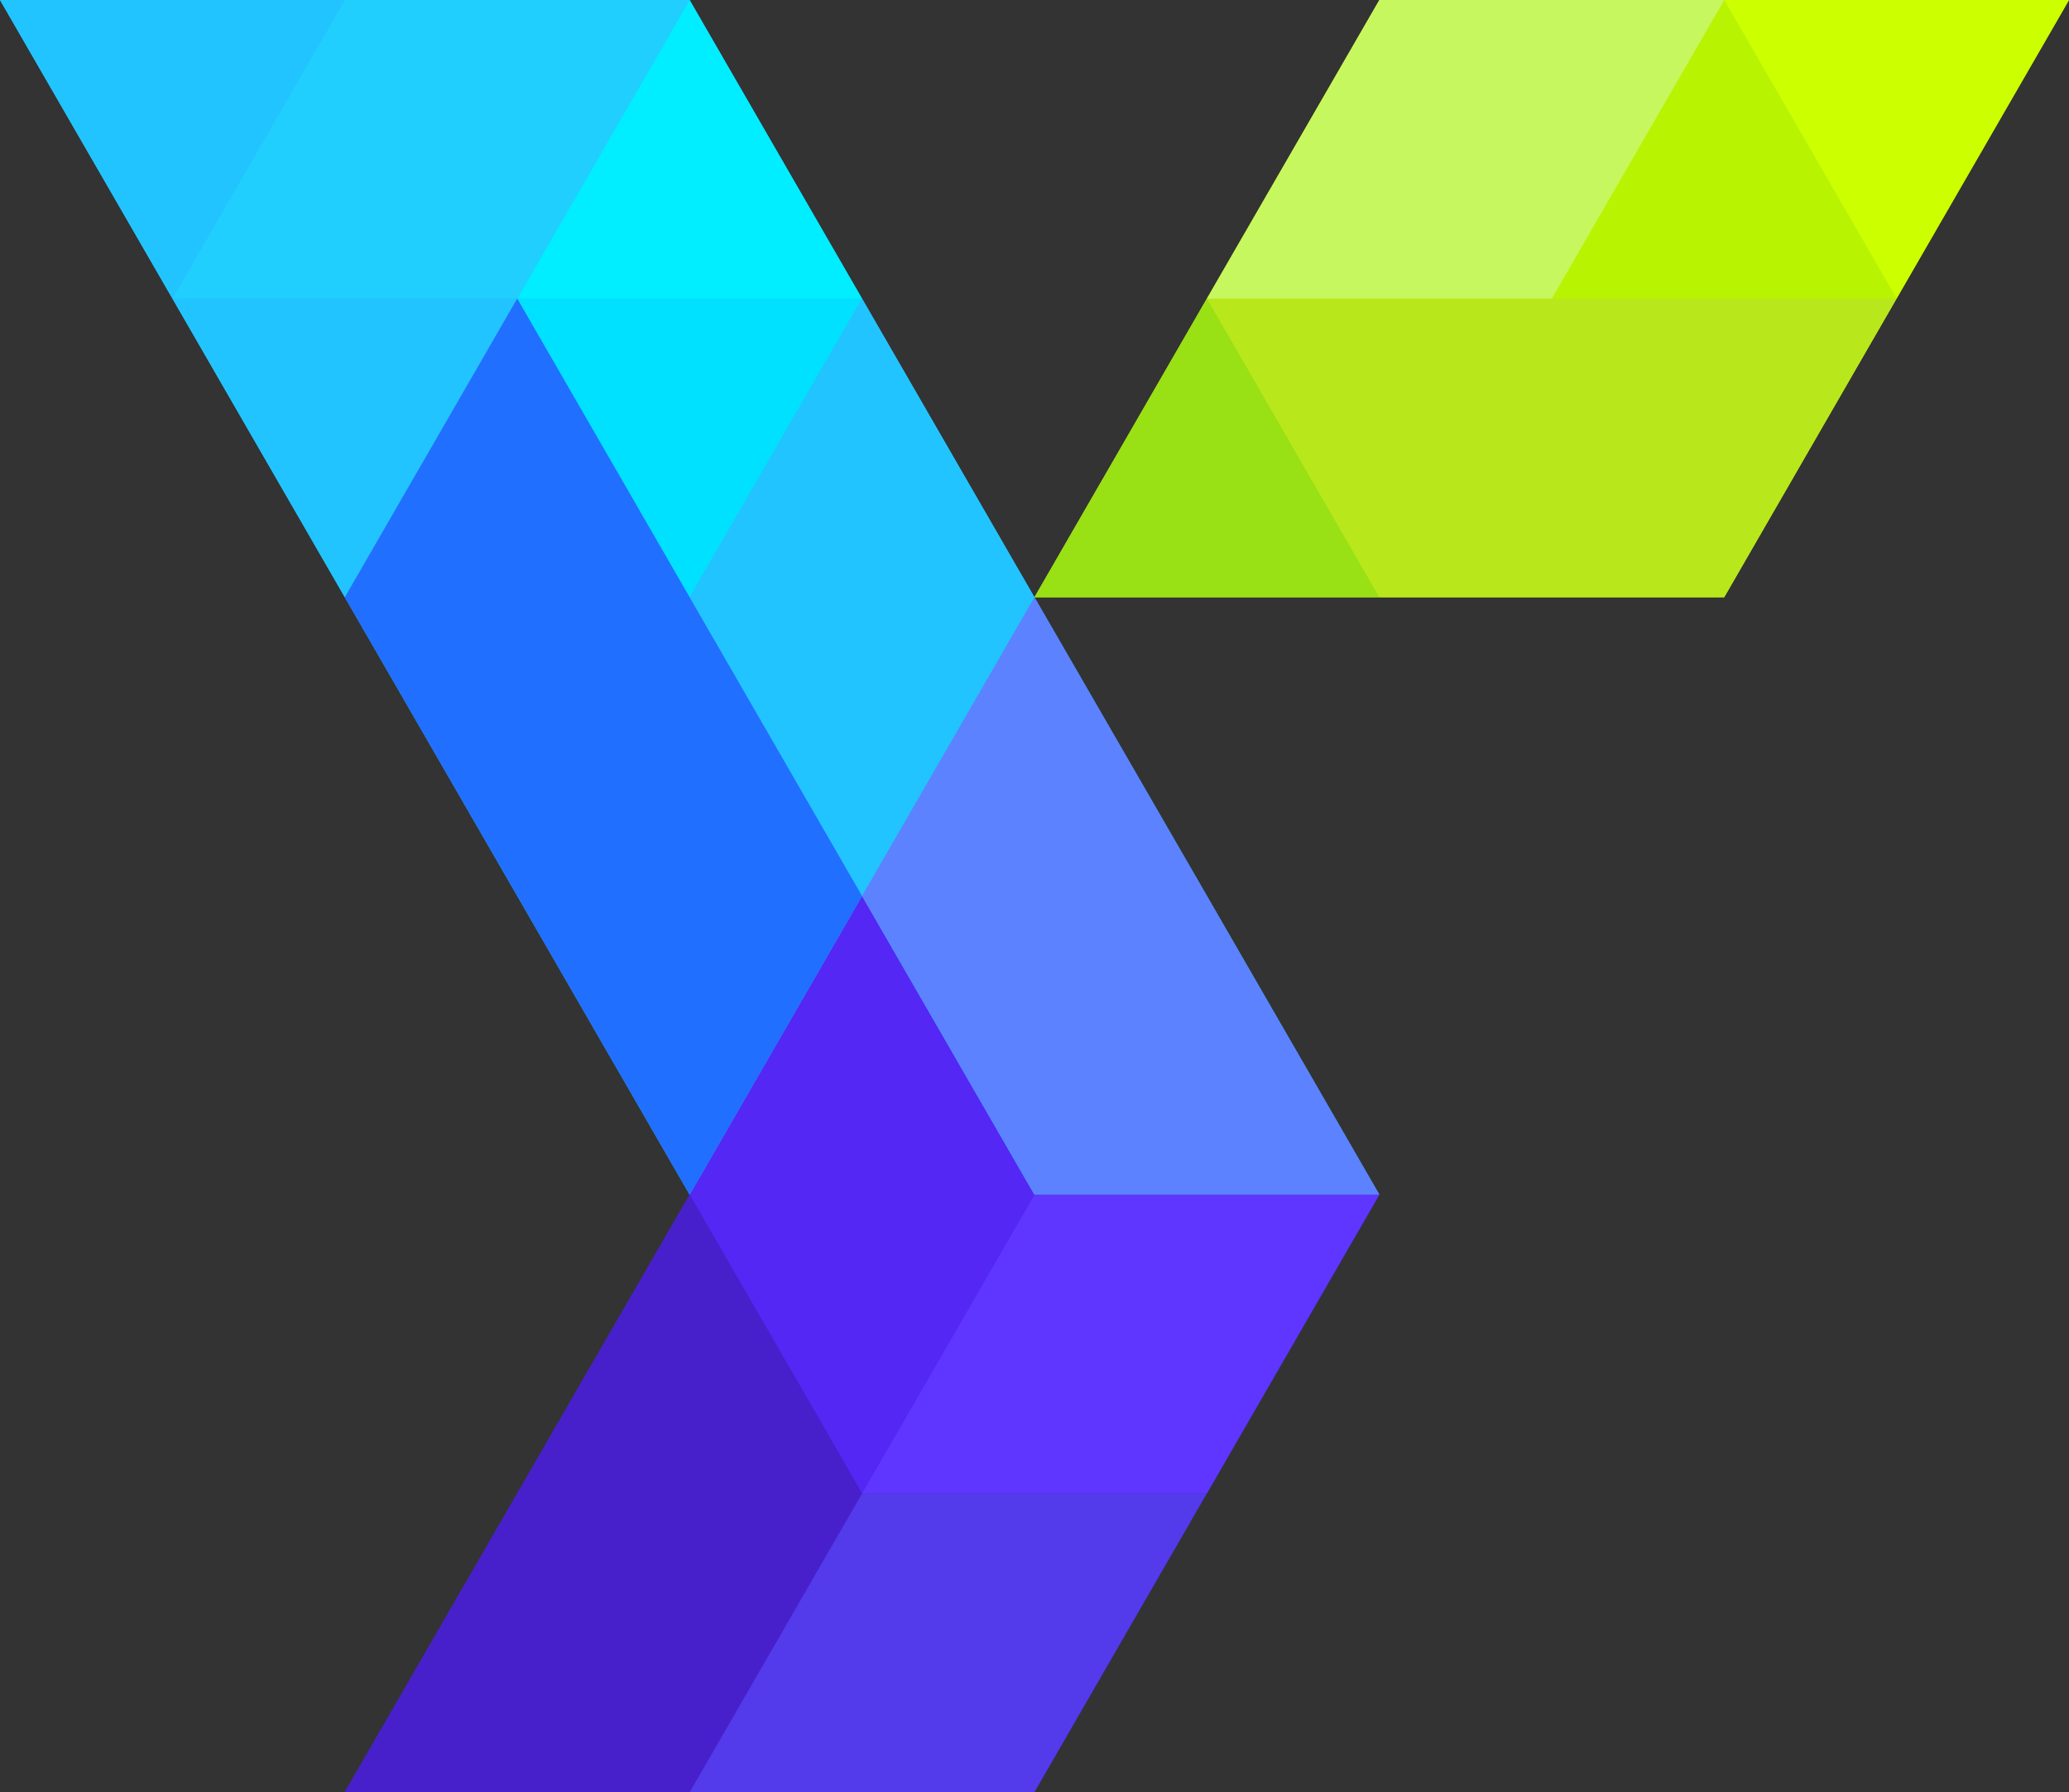 <svg xmlns="http://www.w3.org/2000/svg" version="1.1" xmlns:xlink="http://www.w3.org/1999/xlink" xmlns:svgjs="http://svgjs.com/svgjs" width="160.93" height="139.37"><rect width="100%" height="100%" fill="#333333" stroke="none"/><svg xmlns="http://www.w3.org/2000/svg" viewBox="0 0 160.93 139.37"><defs><style>.cls-1{fill:#c5eb1c;}.cls-2{fill:#2bf;}.cls-3{fill:#4720cc;}.cls-4{fill:#cf0;}.cls-5{fill:#00e1ff;}.cls-6{fill:#b8f402;}.cls-7{fill:#21cfff;}.cls-8{fill:#b8e81c;}.cls-9{fill:#22c4ff;}.cls-10{fill:#99e014;}.cls-11{fill:#c7f75e;}.cls-12{fill:#0ef;}.cls-13{fill:#5427f5;}.cls-14{fill:#5e36ff;}.cls-15{fill:#216fff;}.cls-16{fill:#5c82ff;}.cls-17{fill:#533aeb;}</style></defs><title>Ativo 1</title><g id="SvgjsG1001" data-name="Camada 2"><g id="SvgjsG1000" data-name="Layer 1"><polygon class="cls-1" points="134.11 0 134.11 0 107.29 0 93.87 23.22 80.46 46.45 107.29 46.45 134.11 46.45 147.52 23.22 160.93 0 134.11 0"></polygon><polyline class="cls-2" points="107.29 92.91 93.88 69.68 80.46 46.45 67.05 23.22 53.64 0 40.23 23.22 53.64 0 26.82 0 0 0 13.41 23.22 26.82 46.45 40.23 69.68 53.64 92.91"></polyline><polyline class="cls-3" points="53.64 92.91 40.23 116.14 26.82 139.37 53.64 139.37 80.46 139.37 93.87 116.14 107.29 92.91"></polyline><polygon class="cls-4" points="134.11 0 147.52 23.22 160.93 0 134.11 0"></polygon><polygon class="cls-5" points="40.23 23.22 40.23 23.22 53.64 46.45 67.05 23.22 40.23 23.22"></polygon><polygon class="cls-6" points="134.11 0 134.11 0 120.7 23.22 147.52 23.22 134.11 0"></polygon><polygon class="cls-7" points="26.82 0 13.41 23.22 40.23 23.22 53.64 0 26.82 0"></polygon><polygon class="cls-8" points="120.7 23.22 93.87 23.22 107.29 46.45 134.11 46.45 147.52 23.22 120.7 23.22"></polygon><polygon class="cls-9" points="40.23 23.22 13.41 23.22 26.82 46.45 40.23 23.22"></polygon><polygon class="cls-10" points="93.88 23.22 80.46 46.45 107.29 46.45 93.88 23.22"></polygon><polygon class="cls-9" points="26.82 0 0 0 13.41 23.22 26.82 0"></polygon><polygon class="cls-11" points="107.29 0 93.88 23.22 120.7 23.22 134.11 0 107.29 0"></polygon><polygon class="cls-12" points="40.23 23.22 67.05 23.22 53.64 0 40.23 23.22"></polygon><polygon class="cls-9" points="67.05 23.22 53.64 46.45 67.05 69.68 80.46 46.45 67.05 23.22"></polygon><polygon class="cls-13" points="67.05 69.68 53.64 92.91 67.05 116.14 80.46 92.91 67.05 69.68"></polygon><polygon class="cls-14" points="80.46 92.91 67.05 116.14 93.88 116.14 107.29 92.91 80.46 92.91"></polygon><polygon class="cls-15" points="53.64 46.45 40.23 23.22 26.82 46.45 40.23 69.68 53.64 92.91 67.05 69.68 53.64 46.45"></polygon><polygon class="cls-16" points="93.88 69.68 80.46 46.45 67.05 69.68 80.46 92.91 107.29 92.91 93.88 69.68"></polygon><polygon class="cls-17" points="67.05 116.14 53.64 139.37 80.46 139.37 93.87 116.14 67.05 116.14"></polygon><polygon class="cls-3" points="53.64 92.91 40.23 116.14 26.82 139.37 53.64 139.37 67.05 116.14 53.64 92.91"></polygon></g></g></svg><style>@media (prefers-color-scheme: light) { :root { filter: none; } }
</style></svg>